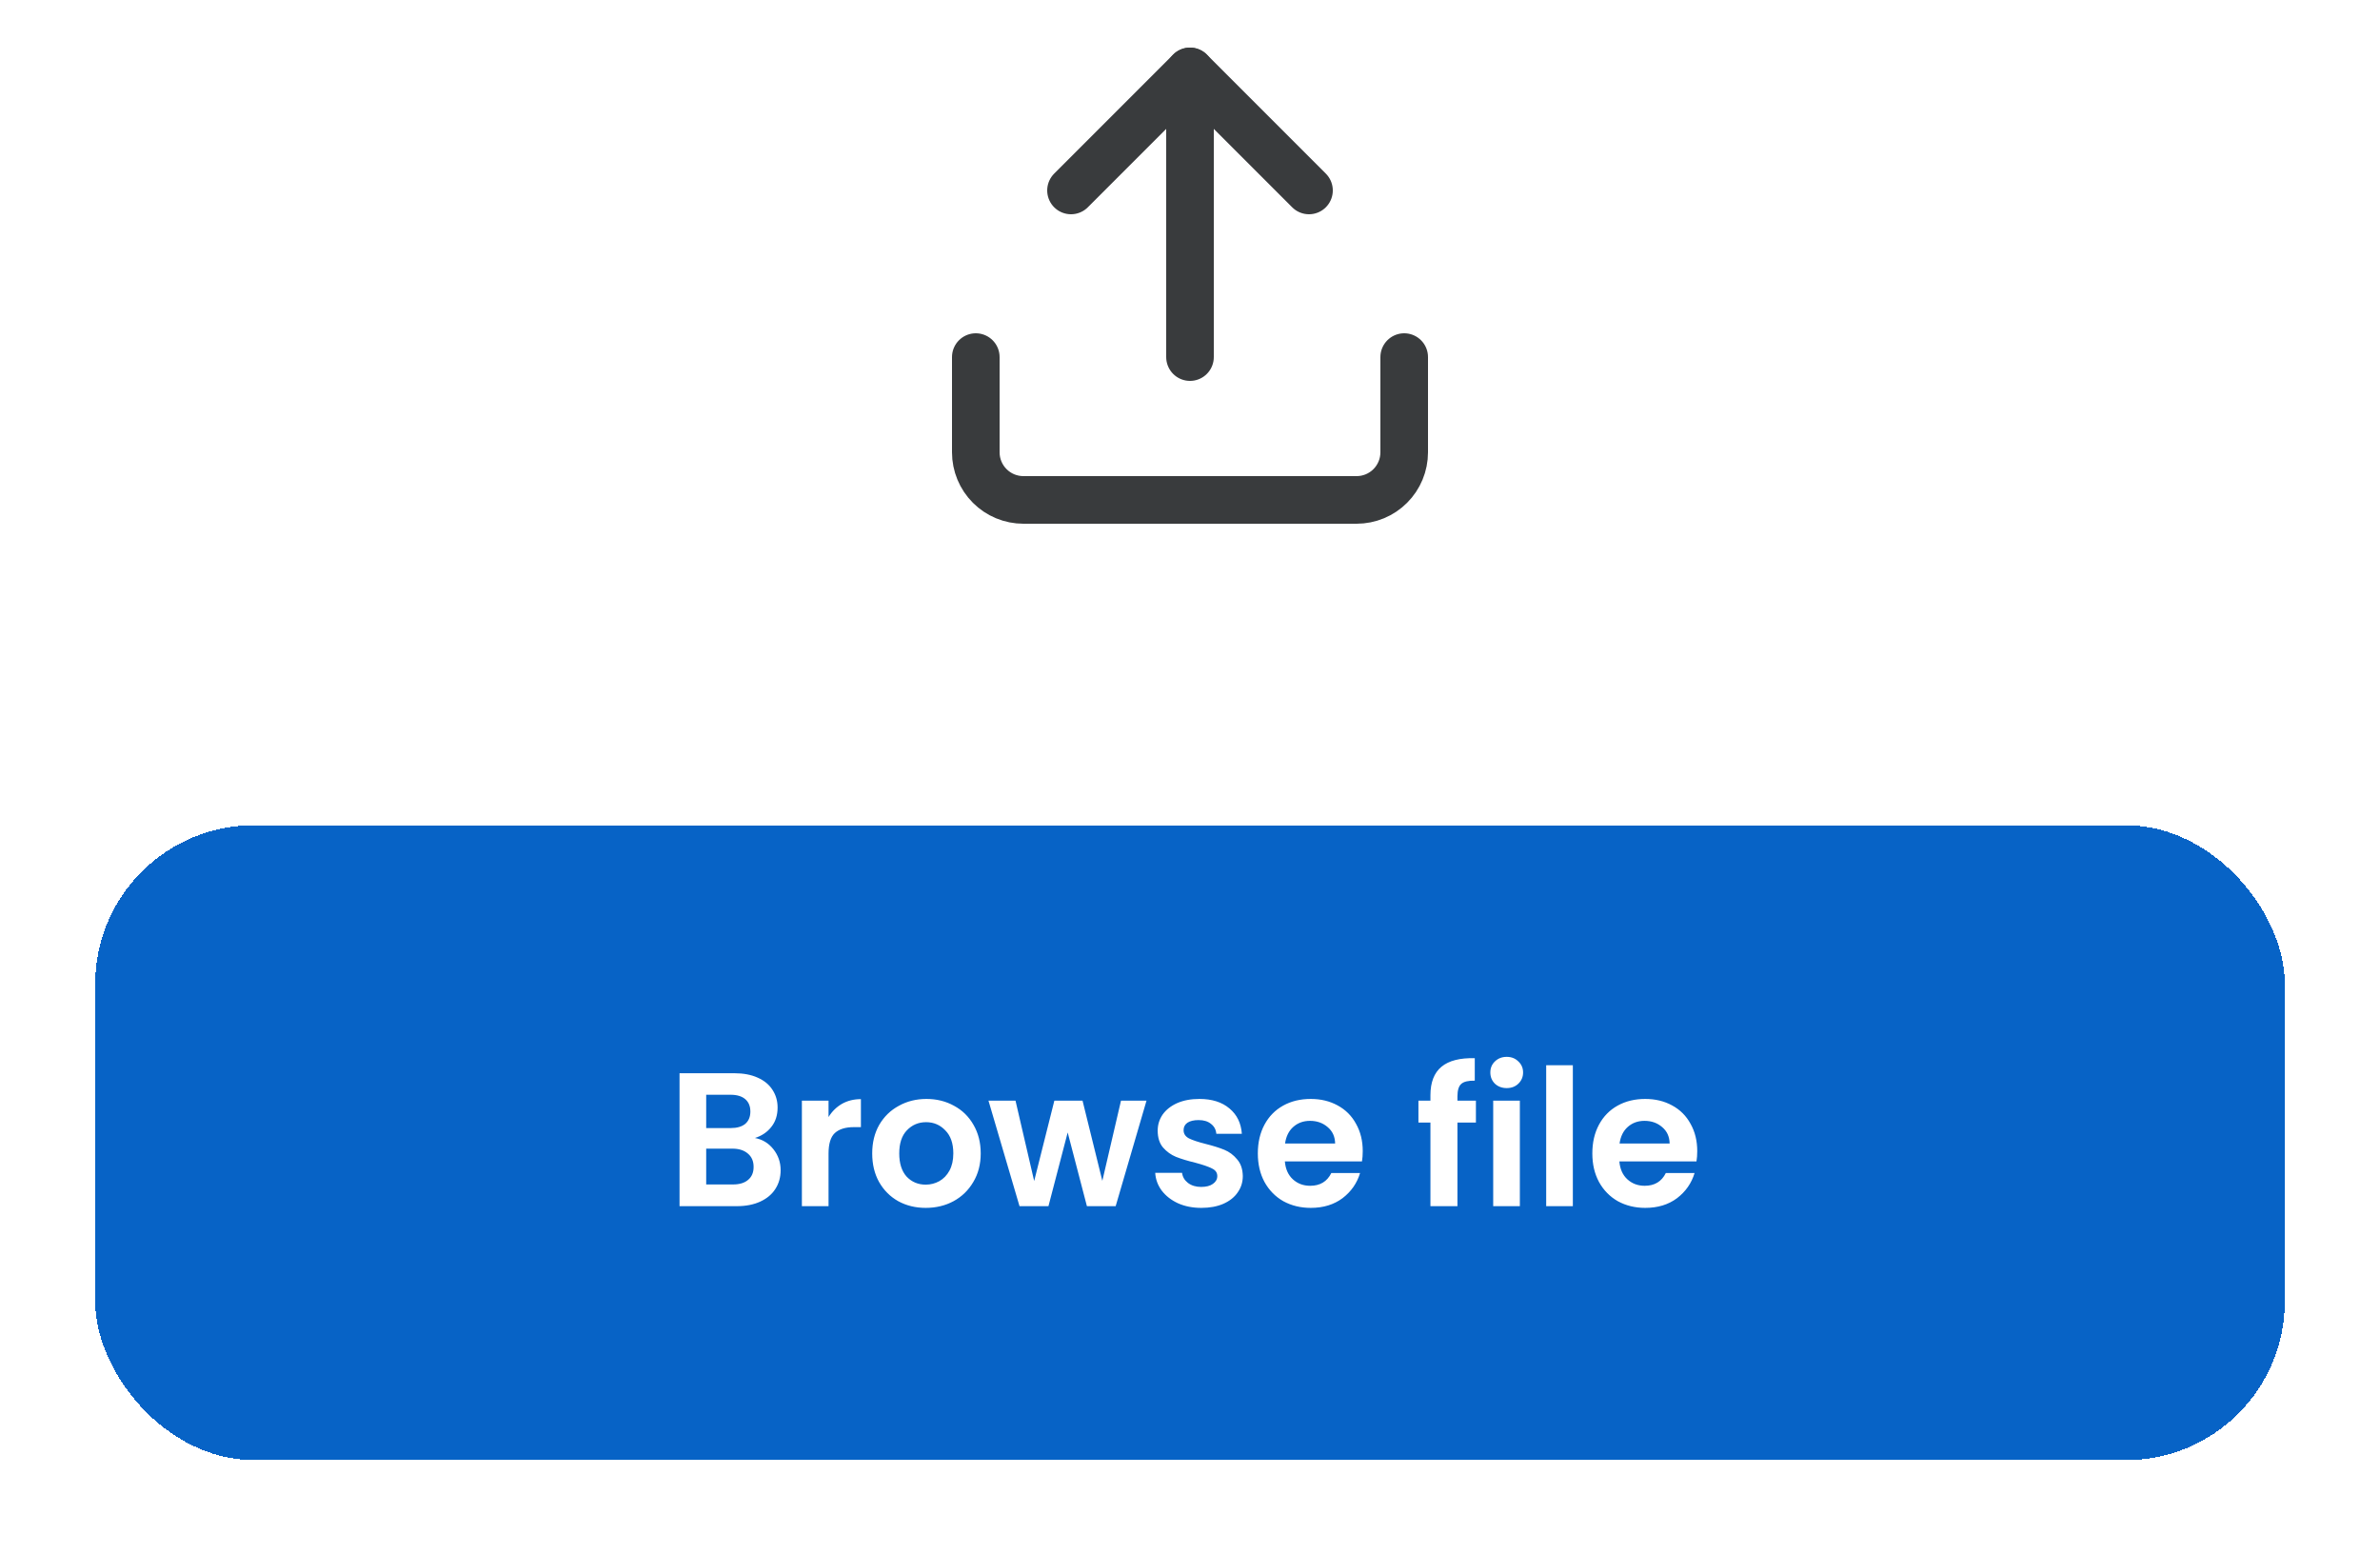 <svg width="150" height="98" viewBox="0 0 150 98" fill="none" xmlns="http://www.w3.org/2000/svg">
<path d="M88.5 22.5V28.5C88.5 29.296 88.184 30.059 87.621 30.621C87.059 31.184 86.296 31.5 85.5 31.5H64.5C63.704 31.5 62.941 31.184 62.379 30.621C61.816 30.059 61.5 29.296 61.5 28.5V22.5" stroke="#393B3D" stroke-width="3" stroke-linecap="round" stroke-linejoin="round"/>
<path d="M82.5 12L75 4.5L67.5 12" stroke="#393B3D" stroke-width="3" stroke-linecap="round" stroke-linejoin="round"/>
<path d="M75 4.5V22.5" stroke="#393B3D" stroke-width="3" stroke-linecap="round" stroke-linejoin="round"/>
<g filter="url(#filter0_d_2286_20977)">
<rect x="6" y="52" width="138" height="40" rx="10" fill="#0763C6" shape-rendering="crispEdges"/>
<path d="M47.58 71.704C48.052 71.792 48.44 72.028 48.744 72.412C49.048 72.796 49.2 73.236 49.2 73.732C49.2 74.18 49.088 74.576 48.864 74.92C48.648 75.256 48.332 75.52 47.916 75.712C47.5 75.904 47.008 76 46.44 76H42.828V67.624H46.284C46.852 67.624 47.34 67.716 47.748 67.9C48.164 68.084 48.476 68.34 48.684 68.668C48.9 68.996 49.008 69.368 49.008 69.784C49.008 70.272 48.876 70.68 48.612 71.008C48.356 71.336 48.012 71.568 47.58 71.704ZM44.508 71.08H46.044C46.444 71.08 46.752 70.992 46.968 70.816C47.184 70.632 47.292 70.372 47.292 70.036C47.292 69.7 47.184 69.44 46.968 69.256C46.752 69.072 46.444 68.98 46.044 68.98H44.508V71.08ZM46.2 74.632C46.608 74.632 46.924 74.536 47.148 74.344C47.38 74.152 47.496 73.88 47.496 73.528C47.496 73.168 47.376 72.888 47.136 72.688C46.896 72.48 46.572 72.376 46.164 72.376H44.508V74.632H46.2ZM52.219 70.384C52.435 70.032 52.715 69.756 53.059 69.556C53.411 69.356 53.811 69.256 54.259 69.256V71.02H53.815C53.287 71.02 52.887 71.144 52.615 71.392C52.351 71.64 52.219 72.072 52.219 72.688V76H50.539V69.352H52.219V70.384ZM58.343 76.108C57.703 76.108 57.127 75.968 56.614 75.688C56.102 75.4 55.699 74.996 55.403 74.476C55.114 73.956 54.971 73.356 54.971 72.676C54.971 71.996 55.118 71.396 55.414 70.876C55.718 70.356 56.13 69.956 56.651 69.676C57.17 69.388 57.751 69.244 58.391 69.244C59.031 69.244 59.611 69.388 60.13 69.676C60.651 69.956 61.059 70.356 61.355 70.876C61.658 71.396 61.81 71.996 61.81 72.676C61.81 73.356 61.654 73.956 61.343 74.476C61.038 74.996 60.623 75.4 60.094 75.688C59.575 75.968 58.99 76.108 58.343 76.108ZM58.343 74.644C58.647 74.644 58.931 74.572 59.194 74.428C59.467 74.276 59.682 74.052 59.843 73.756C60.002 73.46 60.083 73.1 60.083 72.676C60.083 72.044 59.914 71.56 59.578 71.224C59.251 70.88 58.846 70.708 58.367 70.708C57.886 70.708 57.483 70.88 57.154 71.224C56.834 71.56 56.675 72.044 56.675 72.676C56.675 73.308 56.831 73.796 57.142 74.14C57.462 74.476 57.862 74.644 58.343 74.644ZM72.259 69.352L70.315 76H68.503L67.291 71.356L66.079 76H64.255L62.299 69.352H64.003L65.179 74.416L66.451 69.352H68.227L69.475 74.404L70.651 69.352H72.259ZM75.712 76.108C75.168 76.108 74.68 76.012 74.248 75.82C73.816 75.62 73.472 75.352 73.216 75.016C72.968 74.68 72.832 74.308 72.808 73.9H74.5C74.532 74.156 74.656 74.368 74.872 74.536C75.096 74.704 75.372 74.788 75.7 74.788C76.02 74.788 76.268 74.724 76.444 74.596C76.628 74.468 76.72 74.304 76.72 74.104C76.72 73.888 76.608 73.728 76.384 73.624C76.168 73.512 75.82 73.392 75.34 73.264C74.844 73.144 74.436 73.02 74.116 72.892C73.804 72.764 73.532 72.568 73.3 72.304C73.076 72.04 72.964 71.684 72.964 71.236C72.964 70.868 73.068 70.532 73.276 70.228C73.492 69.924 73.796 69.684 74.188 69.508C74.588 69.332 75.056 69.244 75.592 69.244C76.384 69.244 77.016 69.444 77.488 69.844C77.96 70.236 78.22 70.768 78.268 71.44H76.66C76.636 71.176 76.524 70.968 76.324 70.816C76.132 70.656 75.872 70.576 75.544 70.576C75.24 70.576 75.004 70.632 74.836 70.744C74.676 70.856 74.596 71.012 74.596 71.212C74.596 71.436 74.708 71.608 74.932 71.728C75.156 71.84 75.504 71.956 75.976 72.076C76.456 72.196 76.852 72.32 77.164 72.448C77.476 72.576 77.744 72.776 77.968 73.048C78.2 73.312 78.32 73.664 78.328 74.104C78.328 74.488 78.22 74.832 78.004 75.136C77.796 75.44 77.492 75.68 77.092 75.856C76.7 76.024 76.24 76.108 75.712 76.108ZM85.887 72.532C85.887 72.772 85.871 72.988 85.839 73.18H80.979C81.019 73.66 81.187 74.036 81.483 74.308C81.779 74.58 82.143 74.716 82.575 74.716C83.199 74.716 83.643 74.448 83.907 73.912H85.719C85.527 74.552 85.159 75.08 84.615 75.496C84.071 75.904 83.403 76.108 82.611 76.108C81.971 76.108 81.395 75.968 80.883 75.688C80.379 75.4 79.983 74.996 79.695 74.476C79.415 73.956 79.275 73.356 79.275 72.676C79.275 71.988 79.415 71.384 79.695 70.864C79.975 70.344 80.367 69.944 80.871 69.664C81.375 69.384 81.955 69.244 82.611 69.244C83.243 69.244 83.807 69.38 84.303 69.652C84.807 69.924 85.195 70.312 85.467 70.816C85.747 71.312 85.887 71.884 85.887 72.532ZM84.147 72.052C84.139 71.62 83.983 71.276 83.679 71.02C83.375 70.756 83.003 70.624 82.563 70.624C82.147 70.624 81.795 70.752 81.507 71.008C81.227 71.256 81.055 71.604 80.991 72.052H84.147ZM93.02 70.732H91.856V76H90.153V70.732H89.397V69.352H90.153V69.016C90.153 68.2 90.385 67.6 90.849 67.216C91.312 66.832 92.013 66.652 92.948 66.676V68.092C92.54 68.084 92.257 68.152 92.097 68.296C91.936 68.44 91.856 68.7 91.856 69.076V69.352H93.02V70.732ZM94.961 68.56C94.665 68.56 94.417 68.468 94.217 68.284C94.025 68.092 93.929 67.856 93.929 67.576C93.929 67.296 94.025 67.064 94.217 66.88C94.417 66.688 94.665 66.592 94.961 66.592C95.257 66.592 95.501 66.688 95.693 66.88C95.893 67.064 95.993 67.296 95.993 67.576C95.993 67.856 95.893 68.092 95.693 68.284C95.501 68.468 95.257 68.56 94.961 68.56ZM95.789 69.352V76H94.109V69.352H95.789ZM99.129 67.12V76H97.449V67.12H99.129ZM106.969 72.532C106.969 72.772 106.953 72.988 106.921 73.18H102.061C102.101 73.66 102.269 74.036 102.565 74.308C102.861 74.58 103.225 74.716 103.657 74.716C104.281 74.716 104.725 74.448 104.989 73.912H106.801C106.609 74.552 106.241 75.08 105.697 75.496C105.153 75.904 104.485 76.108 103.693 76.108C103.053 76.108 102.477 75.968 101.965 75.688C101.461 75.4 101.065 74.996 100.777 74.476C100.497 73.956 100.357 73.356 100.357 72.676C100.357 71.988 100.497 71.384 100.777 70.864C101.057 70.344 101.449 69.944 101.953 69.664C102.457 69.384 103.037 69.244 103.693 69.244C104.325 69.244 104.889 69.38 105.385 69.652C105.889 69.924 106.277 70.312 106.549 70.816C106.829 71.312 106.969 71.884 106.969 72.532ZM105.229 72.052C105.221 71.62 105.065 71.276 104.761 71.02C104.457 70.756 104.085 70.624 103.645 70.624C103.229 70.624 102.877 70.752 102.589 71.008C102.309 71.256 102.137 71.604 102.073 72.052H105.229Z" fill="white"/>
</g>
<defs>
<filter id="filter0_d_2286_20977" x="0" y="46" width="150" height="52" filterUnits="userSpaceOnUse" color-interpolation-filters="sRGB">
<feFlood flood-opacity="0" result="BackgroundImageFix"/>
<feColorMatrix in="SourceAlpha" type="matrix" values="0 0 0 0 0 0 0 0 0 0 0 0 0 0 0 0 0 0 127 0" result="hardAlpha"/>
<feOffset/>
<feGaussianBlur stdDeviation="3"/>
<feComposite in2="hardAlpha" operator="out"/>
<feColorMatrix type="matrix" values="0 0 0 0 0 0 0 0 0 0 0 0 0 0 0 0 0 0 0.02 0"/>
<feBlend mode="normal" in2="BackgroundImageFix" result="effect1_dropShadow_2286_20977"/>
<feBlend mode="normal" in="SourceGraphic" in2="effect1_dropShadow_2286_20977" result="shape"/>
</filter>
</defs>
</svg>
